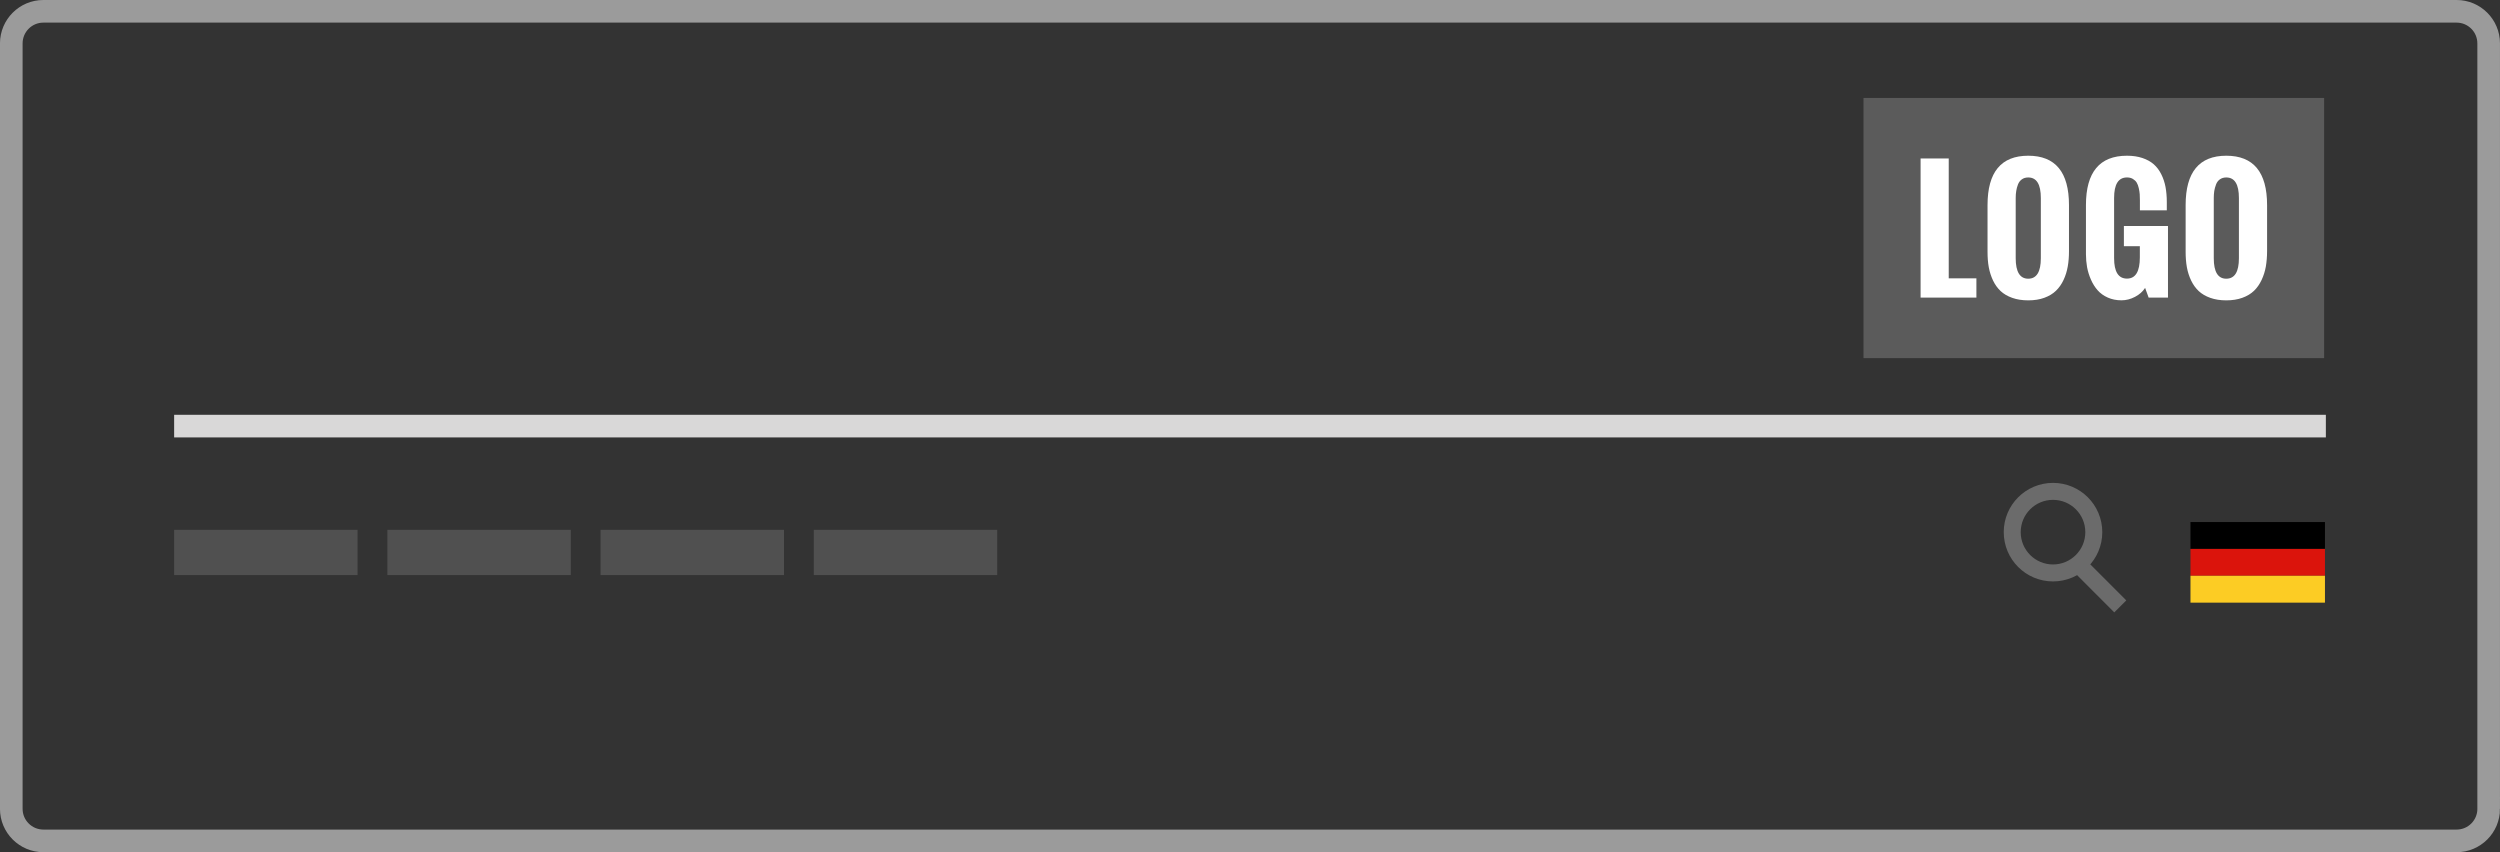 <?xml version="1.0" encoding="UTF-8" standalone="no"?>
<!-- Generator: Adobe Illustrator 16.0.0, SVG Export Plug-In . SVG Version: 6.00 Build 0)  -->

<svg
   version="1.1"
   id="Ebene_1"
   x="0px"
   y="0px"
   width="110.5px"
   height="37.667px"
   viewBox="0 0 110.5 37.667"
   enable-background="new 0 0 110.5 37.667"
   xml:space="preserve"
   sodipodi:docname="header_classic_v3.svg"
   inkscape:version="1.3.2 (091e20e, 2023-11-25)"
   xmlns:inkscape="http://www.inkscape.org/namespaces/inkscape"
   xmlns:sodipodi="http://sodipodi.sourceforge.net/DTD/sodipodi-0.dtd"
   xmlns="http://www.w3.org/2000/svg"
   xmlns:svg="http://www.w3.org/2000/svg"><rect x="0" y="0" width="110.5" height="37.667" fill="#333333" stroke="none"/><defs
   id="defs15" /><sodipodi:namedview
   id="namedview15"
   pagecolor="#ffffff"
   bordercolor="#000000"
   borderopacity="0.25"
   inkscape:showpageshadow="2"
   inkscape:pageopacity="0.0"
   inkscape:pagecheckerboard="0"
   inkscape:deskcolor="#d1d1d1"
   inkscape:zoom="4.6968326"
   inkscape:cx="55.25"
   inkscape:cy="18.842486"
   inkscape:window-width="1392"
   inkscape:window-height="1212"
   inkscape:window-x="0"
   inkscape:window-y="25"
   inkscape:window-maximized="0"
   inkscape:current-layer="Ebene_1" />
<line
   fill="none"
   stroke="#D9D8D8"
   stroke-miterlimit="10"
   x1="7.697"
   y1="18.834"
   x2="102.803"
   y2="18.834"
   id="line1" />



<line
   fill="none"
   stroke="#505050"
   stroke-width="2"
   stroke-miterlimit="10"
   x1="7.697"
   y1="24.418"
   x2="15.803"
   y2="24.418"
   id="line5" />
<line
   fill="none"
   stroke="#505050"
   stroke-width="2"
   stroke-miterlimit="10"
   x1="17.122"
   y1="24.418"
   x2="25.228"
   y2="24.418"
   id="line6" />
<line
   fill="none"
   stroke="#505050"
   stroke-width="2"
   stroke-miterlimit="10"
   x1="26.545"
   y1="24.418"
   x2="34.652"
   y2="24.418"
   id="line7" />
<line
   fill="none"
   stroke="#505050"
   stroke-width="2"
   stroke-miterlimit="10"
   x1="35.97"
   y1="24.418"
   x2="44.076"
   y2="24.418"
   id="line8" />
<rect
   x="96.819"
   y="23.074"
   width="5.944"
   height="1.188"
   id="rect8" />
<rect
   x="96.819"
   y="24.262"
   fill="#DB140C"
   width="5.944"
   height="1.188"
   id="rect9" />
<rect
   x="96.819"
   y="25.449"
   fill="#FCCC24"
   width="5.944"
   height="1.188"
   id="rect10" />
<path
   fill="none"
   stroke="#9B9B9B"
   stroke-miterlimit="10"
   d="M110,35.75c0,0.782-0.635,1.417-1.417,1.417H1.917  c-0.783,0-1.418-0.635-1.418-1.417V1.918C0.5,1.135,1.134,0.5,1.917,0.5h106.665c0.782,0,1.417,0.635,1.417,1.418V35.75z"
   id="path10" />
<g
   id="g10">
	<circle
   fill="none"
   stroke="#6B6B6B"
   stroke-width="0.75"
   stroke-miterlimit="10"
   cx="90.743"
   cy="23.521"
   r="1.803"
   id="circle10" />
	<line
   fill="none"
   stroke="#6B6B6B"
   stroke-width="0.75"
   stroke-miterlimit="10"
   x1="91.998"
   y1="25.082"
   x2="93.716"
   y2="26.803"
   id="line10" />
</g>
<g
   id="g15">
	<rect
   x="82.367"
   y="4.329"
   fill="#5B5B5B"
   width="20.359"
   height="11.5"
   id="rect11" />
	<g
   id="g14">
		<path
   fill="#FFFFFF"
   d="M84.89,13.155V7.003h1.244v5.298h1.223v0.854H84.89z"
   id="path11" />
		<path
   fill="#FFFFFF"
   d="M87.849,11.132V9.064c0-1.454,0.6-2.181,1.799-2.181c1.201,0,1.801,0.727,1.801,2.181v2.037    c0,0.246-0.018,0.473-0.055,0.682c-0.037,0.208-0.098,0.406-0.186,0.593s-0.199,0.346-0.336,0.477    c-0.135,0.131-0.307,0.234-0.514,0.31s-0.445,0.113-0.711,0.113c-0.264,0-0.5-0.037-0.707-0.111    c-0.209-0.074-0.379-0.175-0.514-0.301c-0.135-0.127-0.246-0.282-0.334-0.465c-0.086-0.184-0.15-0.379-0.188-0.586    S87.849,11.378,87.849,11.132z M90.205,11.412V8.753c0-0.606-0.186-0.909-0.557-0.909c-0.111,0-0.207,0.028-0.283,0.084    c-0.078,0.056-0.135,0.132-0.172,0.229c-0.037,0.097-0.062,0.193-0.076,0.287c-0.016,0.095-0.023,0.198-0.023,0.31v2.659    c0,0.604,0.186,0.906,0.555,0.906C90.019,12.318,90.205,12.016,90.205,11.412z"
   id="path12" />
		<path
   fill="#FFFFFF"
   d="M92.199,11.231V9.064c0-1.454,0.605-2.181,1.814-2.181c0.256,0,0.482,0.034,0.682,0.101    c0.199,0.067,0.367,0.16,0.502,0.278c0.133,0.119,0.244,0.264,0.33,0.438c0.088,0.173,0.15,0.361,0.189,0.564    c0.037,0.203,0.057,0.426,0.057,0.67v0.362h-1.189V8.866c0-0.107-0.002-0.201-0.008-0.282c-0.006-0.081-0.02-0.171-0.043-0.271    c-0.023-0.099-0.053-0.18-0.092-0.244s-0.096-0.117-0.168-0.161s-0.16-0.065-0.26-0.065c-0.381,0-0.57,0.303-0.57,0.909v2.656    c0,0.604,0.189,0.906,0.57,0.906c0.379,0,0.568-0.313,0.568-0.94v-0.492h-0.705V9.99h1.949v3.165H94.97l-0.156-0.431    c-0.105,0.164-0.254,0.297-0.449,0.398c-0.193,0.101-0.393,0.152-0.598,0.152c-0.221,0-0.422-0.041-0.604-0.122    c-0.182-0.081-0.33-0.188-0.447-0.321c-0.117-0.133-0.217-0.29-0.295-0.47c-0.08-0.18-0.137-0.364-0.172-0.552    C92.216,11.622,92.199,11.429,92.199,11.231z"
   id="path13" />
		<path
   fill="#FFFFFF"
   d="M96.605,11.132V9.064c0-1.454,0.6-2.181,1.797-2.181c1.201,0,1.803,0.727,1.803,2.181v2.037    c0,0.246-0.02,0.473-0.055,0.682c-0.037,0.208-0.1,0.406-0.188,0.593s-0.199,0.346-0.334,0.477    c-0.137,0.131-0.307,0.234-0.516,0.31c-0.207,0.075-0.443,0.113-0.711,0.113c-0.264,0-0.5-0.037-0.707-0.111    c-0.207-0.074-0.379-0.175-0.512-0.301c-0.135-0.127-0.246-0.282-0.334-0.465c-0.088-0.184-0.15-0.379-0.188-0.586    C96.623,11.604,96.605,11.378,96.605,11.132z M98.96,11.412V8.753c0-0.606-0.186-0.909-0.559-0.909    c-0.111,0-0.205,0.028-0.283,0.084c-0.078,0.056-0.135,0.132-0.17,0.229c-0.037,0.097-0.062,0.193-0.078,0.287    c-0.014,0.095-0.021,0.198-0.021,0.31v2.659c0,0.604,0.184,0.906,0.553,0.906C98.775,12.318,98.96,12.016,98.96,11.412z"
   id="path14" />
	</g>
</g>
</svg>
